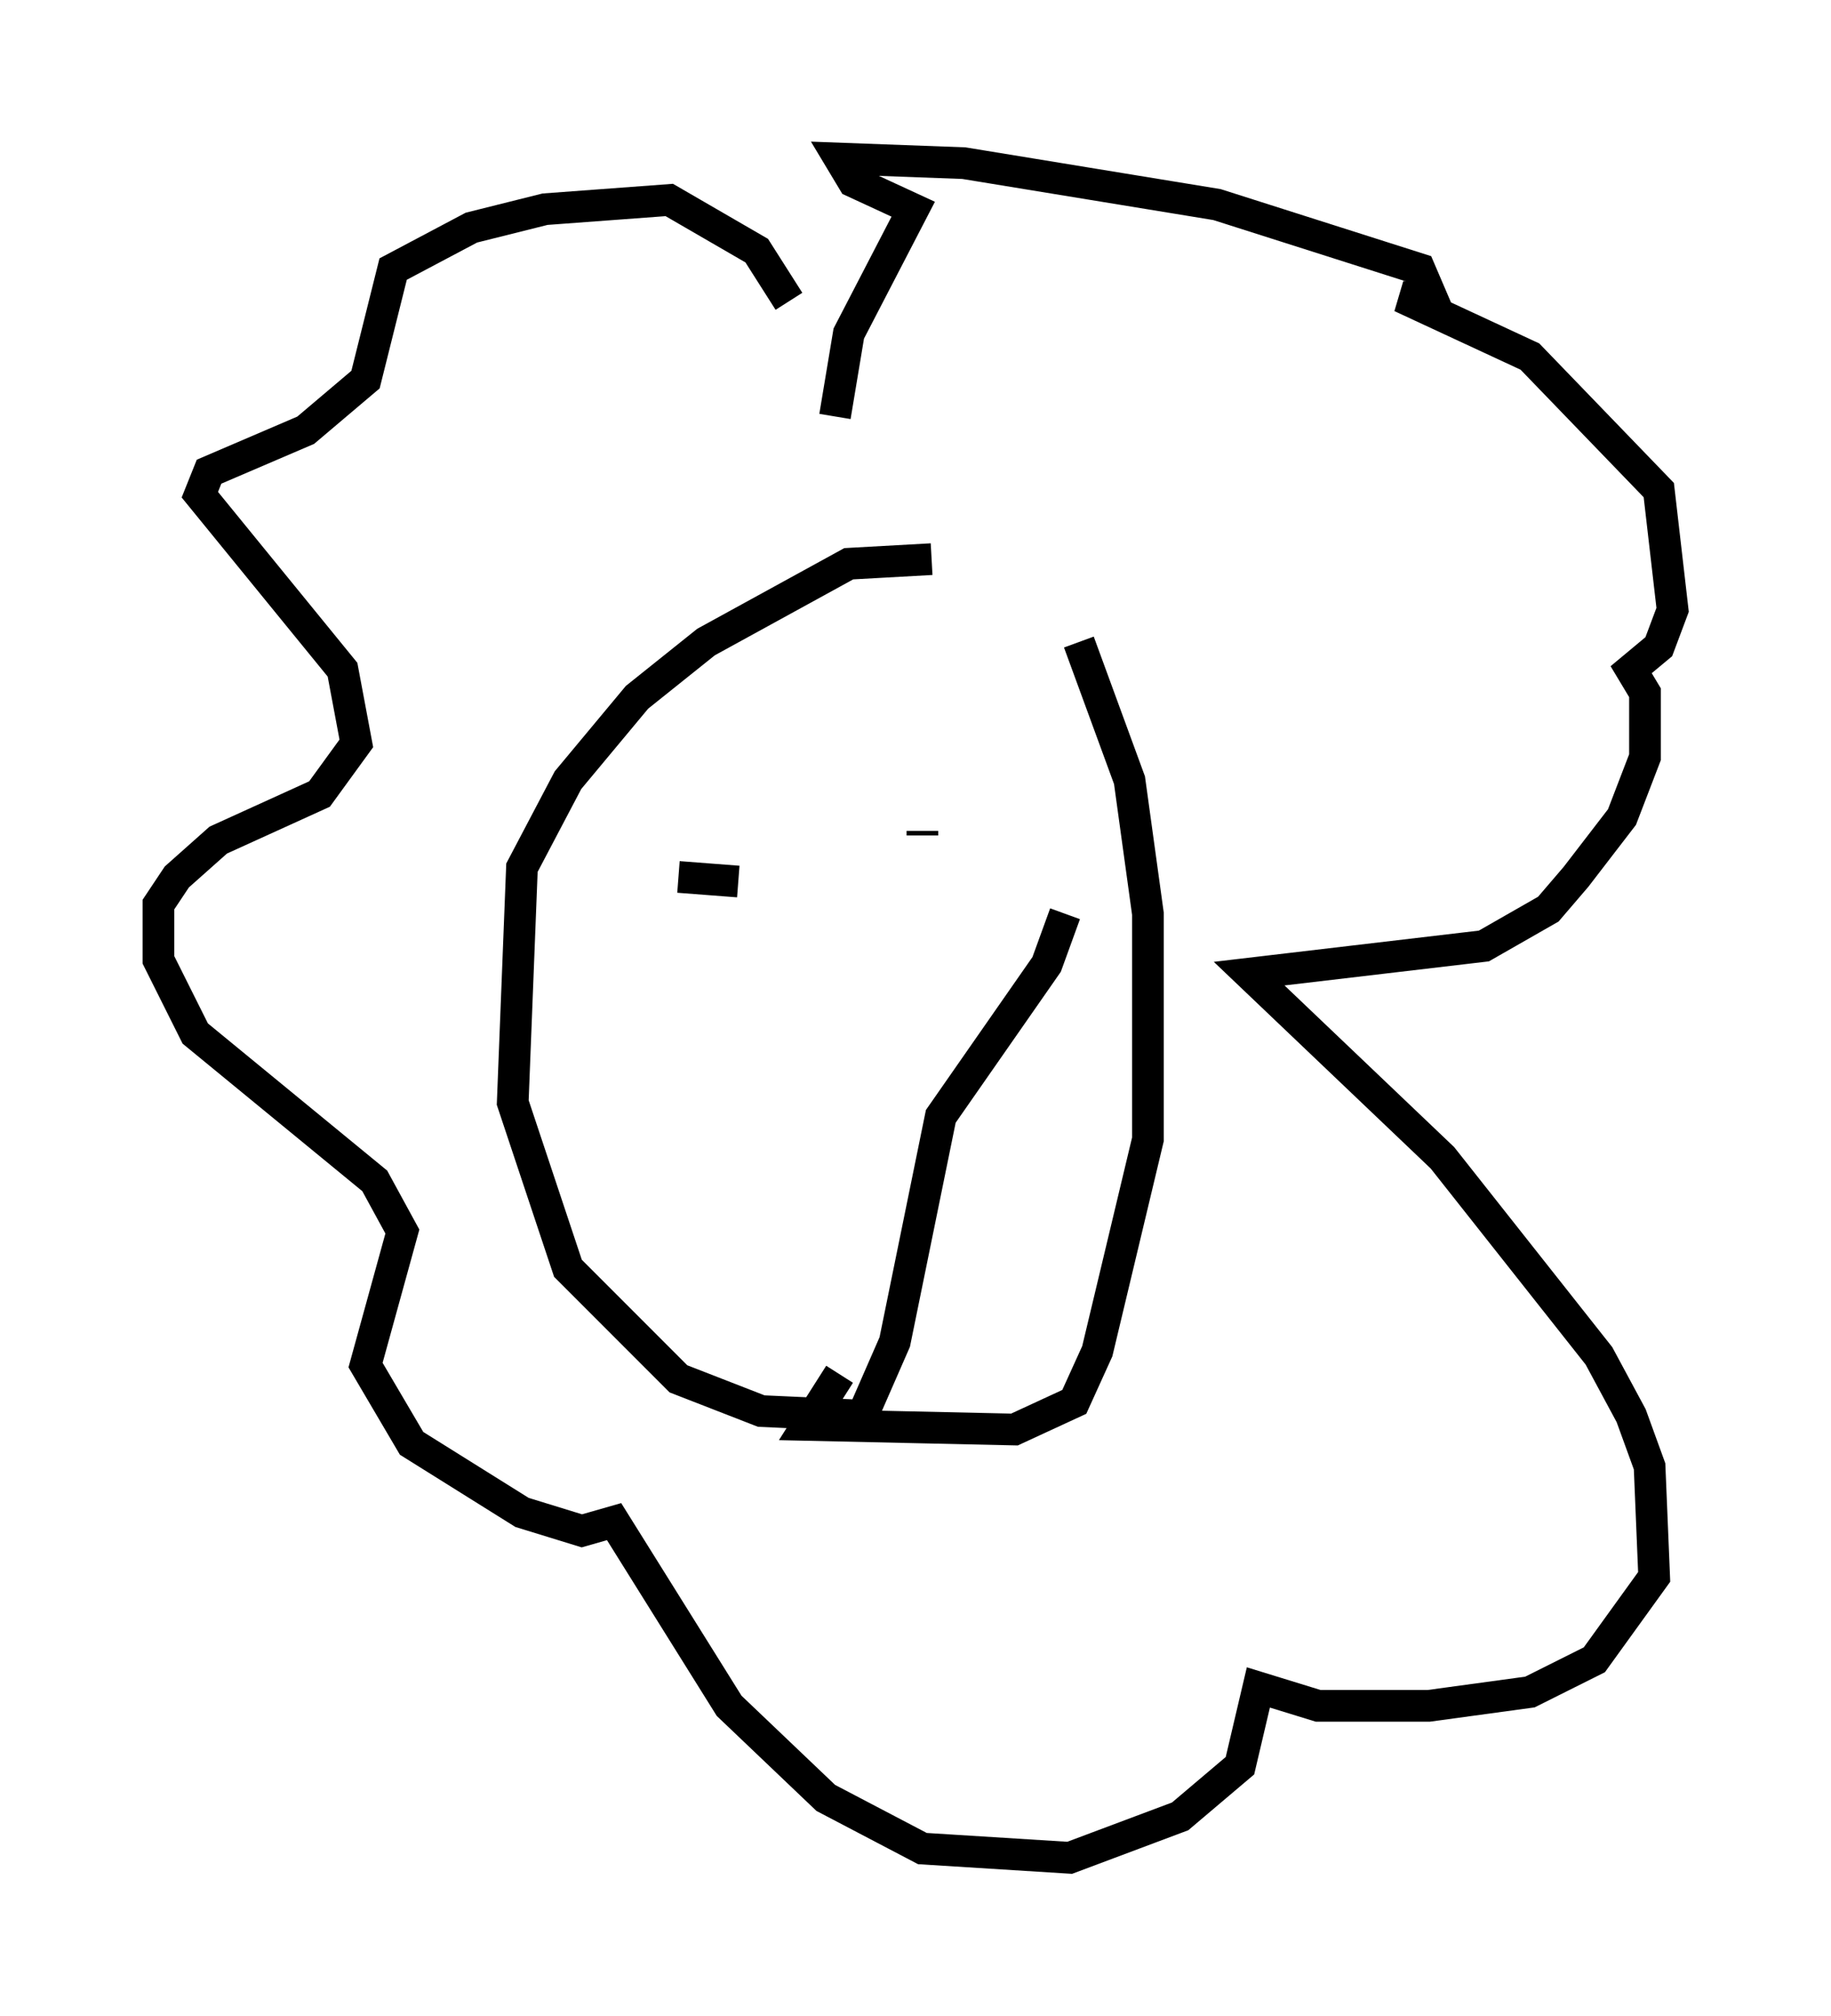 <?xml version="1.0" encoding="utf-8" ?>
<svg baseProfile="full" height="63.598" version="1.1" width="57.788" xmlns="http://www.w3.org/2000/svg" xmlns:ev="http://www.w3.org/2001/xml-events" xmlns:xlink="http://www.w3.org/1999/xlink"><defs /><rect fill="white" height="63.598" width="57.788" x="0" y="0" /><path d="M32.743, 18.944 m-3.341, -1.307 l-2.615, 0.145 -4.503, 2.469 l-2.179, 1.743 -2.179, 2.615 l-1.453, 2.76 -0.291, 7.408 l1.743, 5.229 3.486, 3.486 l2.615, 1.017 3.196, 0.145 l1.017, -2.324 1.453, -7.117 l3.341, -4.793 0.581, -1.598 m0.436, -8.57 l1.598, 4.358 0.581, 4.212 l0.0, 7.117 -1.598, 6.682 l-0.726, 1.598 -1.888, 0.872 l-6.536, -0.145 1.017, -1.598 m-1.598, -33.844 l-1.017, -1.598 -2.76, -1.598 l-3.922, 0.291 -2.324, 0.581 l-2.469, 1.307 -0.872, 3.486 l-1.888, 1.598 -3.05, 1.307 l-0.291, 0.726 4.503, 5.52 l0.436, 2.324 -1.162, 1.598 l-3.196, 1.453 -1.307, 1.162 l-0.581, 0.872 0.0, 1.743 l1.162, 2.324 5.665, 4.648 l0.872, 1.598 -1.162, 4.212 l1.453, 2.469 3.486, 2.179 l1.888, 0.581 1.017, -0.291 l3.631, 5.81 3.05, 2.905 l3.05, 1.598 4.648, 0.291 l3.486, -1.307 1.888, -1.598 l0.581, -2.469 1.888, 0.581 l3.486, 0.0 3.196, -0.436 l2.034, -1.017 1.888, -2.615 l-0.145, -3.486 -0.581, -1.598 l-1.017, -1.888 -4.939, -6.246 l-6.101, -5.81 7.408, -0.872 l2.034, -1.162 0.872, -1.017 l1.453, -1.888 0.726, -1.888 l0.0, -2.034 -0.436, -0.726 l0.872, -0.726 0.436, -1.162 l-0.436, -3.777 -4.067, -4.212 l-4.067, -1.888 1.017, 0.145 l-0.436, -1.017 -6.391, -2.034 l-7.989, -1.307 -3.922, -0.145 l0.436, 0.726 1.888, 0.872 l-2.034, 3.922 -0.436, 2.615 m-4.939, 14.525 l1.888, 0.145 m5.81, -1.598 l0.0, 0.145 m-3.486, 8.134 l0.0, 0.0 " fill="none" stroke="black" stroke-width="1" /></svg>
